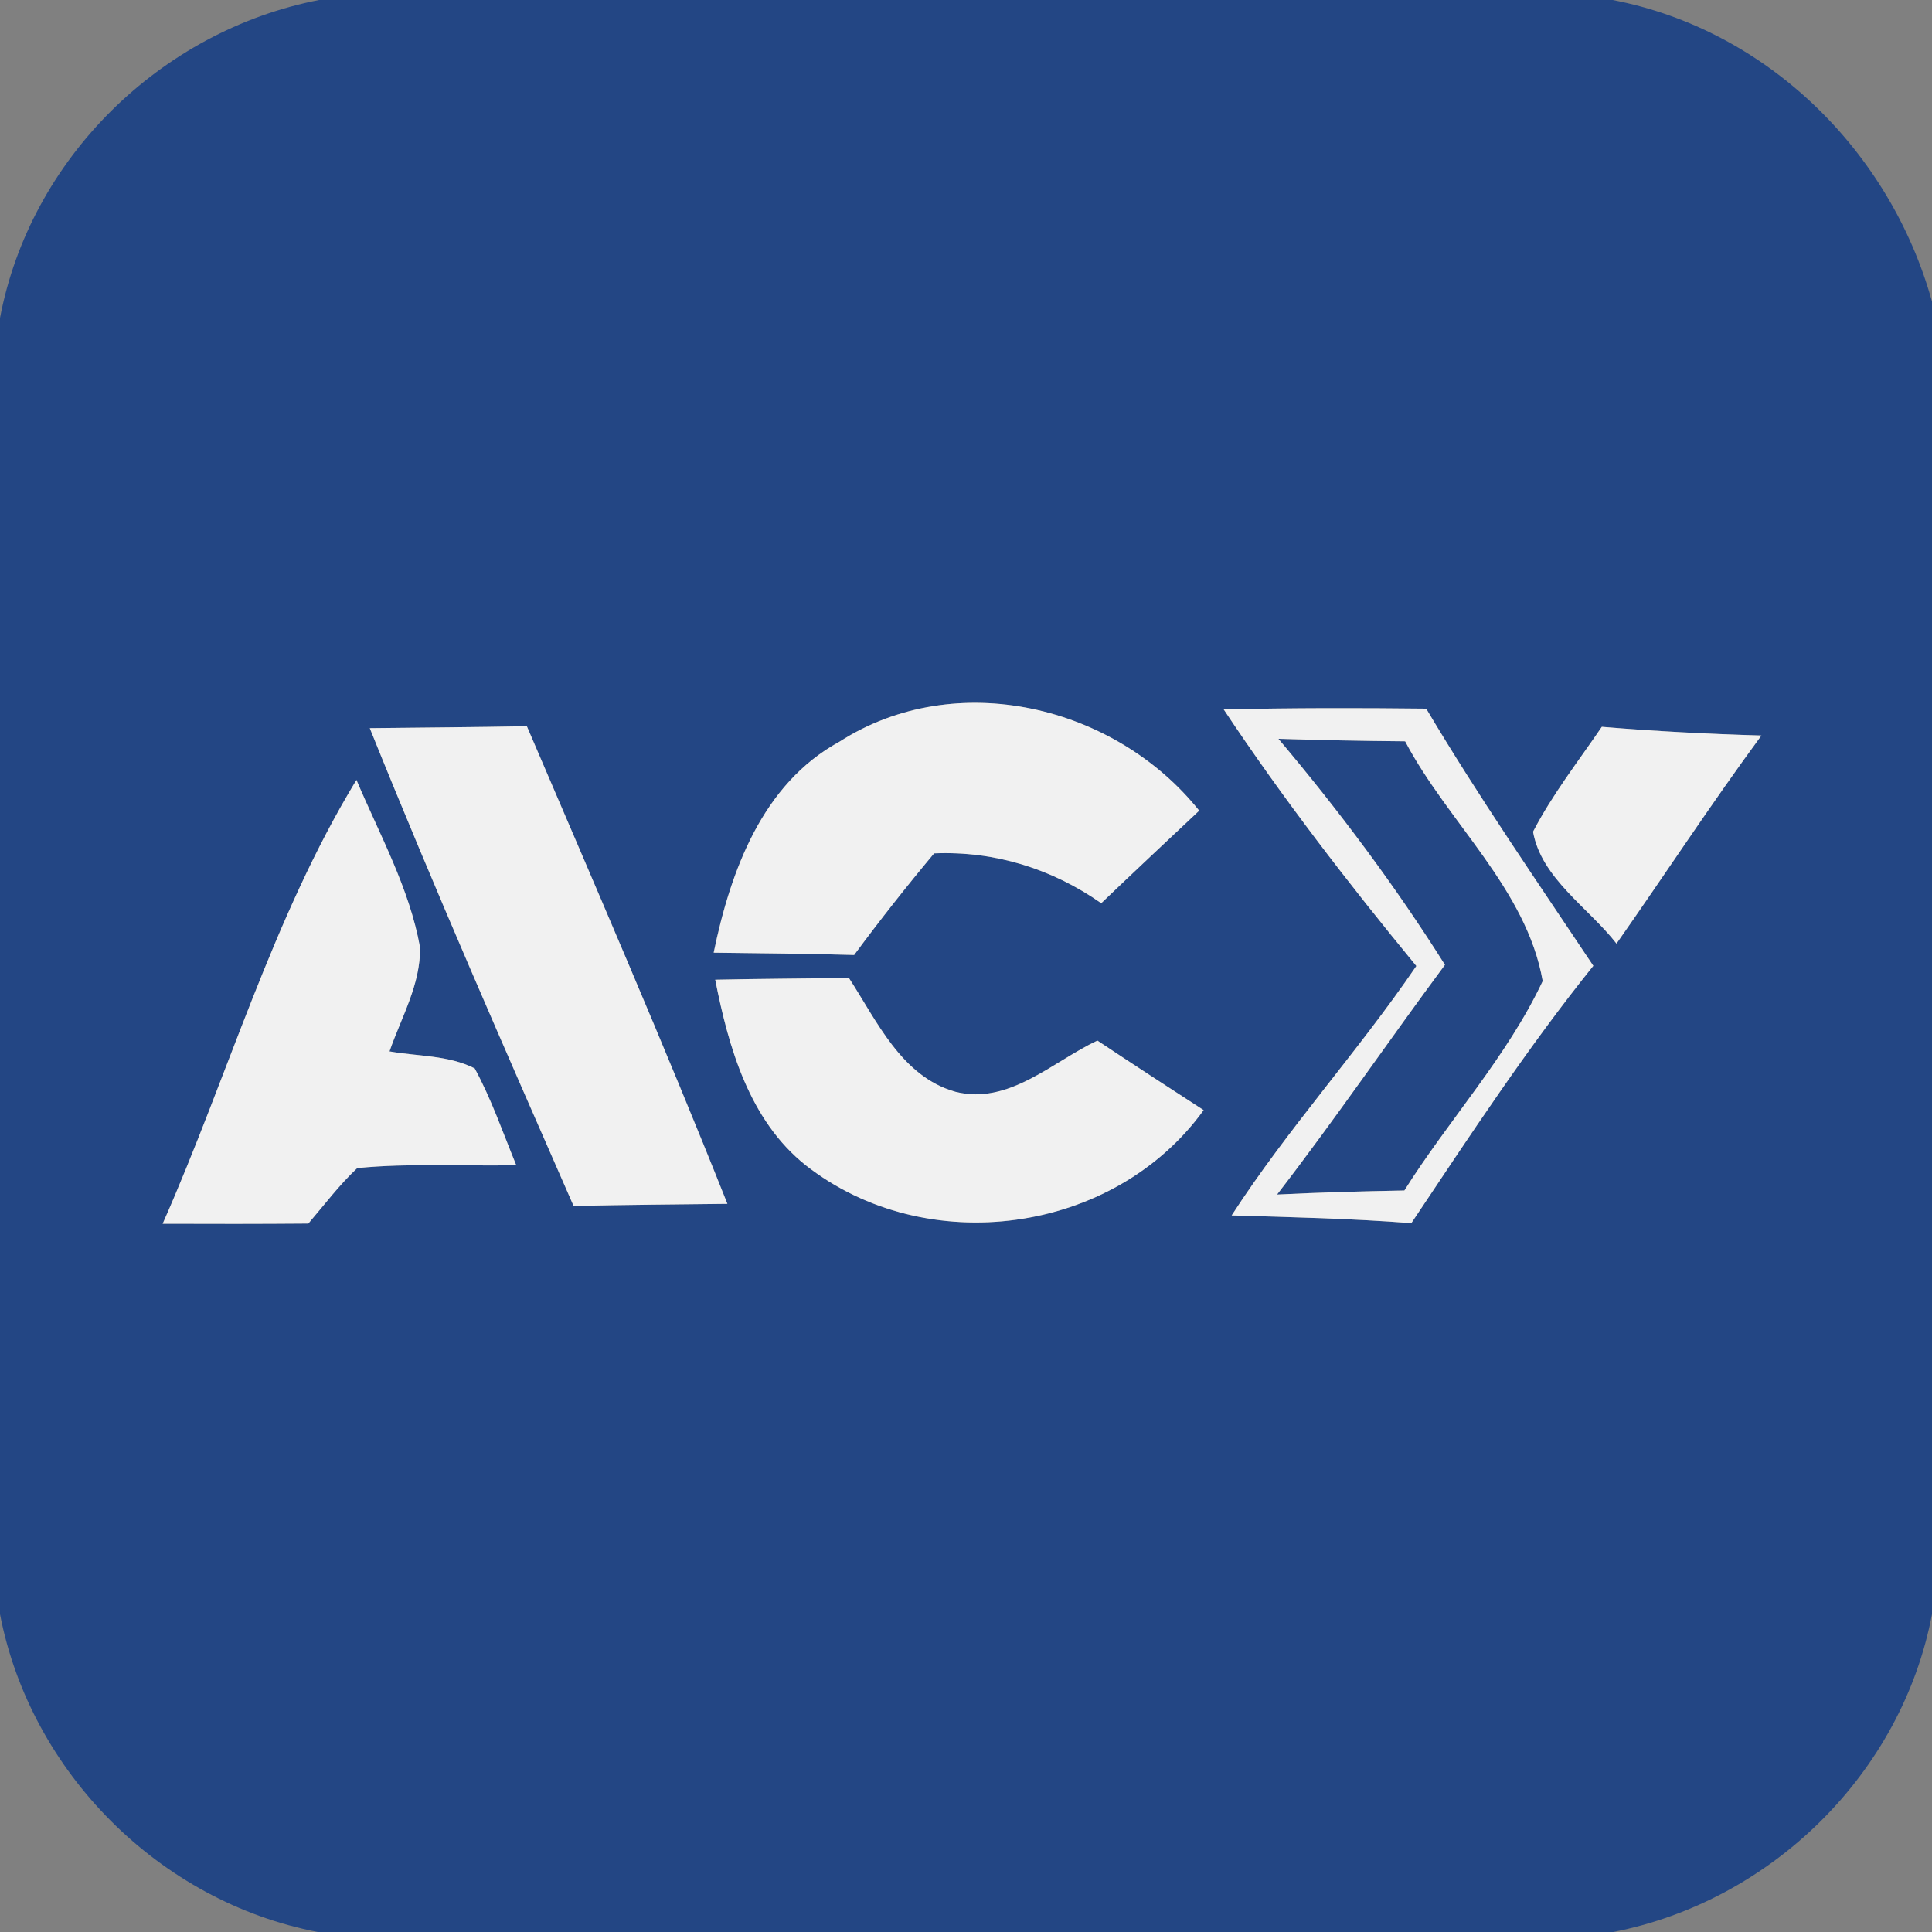 <svg width="100pt" height="100pt" viewBox="0 0 100 100" xmlns="http://www.w3.org/2000/svg"><rect x="0" y="0" width="100" height="100" fill="#808080" stroke="none"/><g fill="#234684"><path d="M16.51 0h66.96C91.48 1.54 97.84 7.83 100 15.61v67.94C98.44 91.78 91.7 98.4 83.5 100H16.45C8.26 98.43 1.58 91.74 0 83.55V16.46C1.56 8.21 8.3 1.6 16.51 0m26.94 38.39c-4 2.18-5.64 6.71-6.51 10.92 2.42.03 4.85.05 7.27.12 1.33-1.8 2.71-3.55 4.14-5.26 3.13-.13 6.09.79 8.65 2.58 1.68-1.61 3.38-3.2 5.07-4.79-4.36-5.46-12.6-7.43-18.62-3.57m19.89-1.67c3.06 4.61 6.45 9 9.97 13.28-3.02 4.43-6.65 8.41-9.56 12.91 3.1.09 6.2.16 9.3.4 3.02-4.52 6.01-9.08 9.42-13.32-2.94-4.41-5.95-8.76-8.65-13.31-3.5-.04-6.99-.04-10.48.04m-44.2.97c3.35 8.32 6.95 16.52 10.55 24.73 2.65-.06 5.3-.08 7.96-.11-3.3-8.3-6.86-16.5-10.38-24.72-2.71.05-5.42.07-8.13.1m63.77-.07c-1.22 1.79-2.56 3.5-3.56 5.43.43 2.41 2.86 3.92 4.32 5.79 2.51-3.58 4.91-7.25 7.5-10.77-2.76-.08-5.51-.22-8.26-.45M8.42 63.34c2.52.01 5.03.01 7.54-.01.83-.97 1.6-2 2.53-2.87 2.74-.27 5.49-.09 8.23-.15-.69-1.68-1.28-3.41-2.15-5.01-1.36-.69-2.94-.62-4.41-.88.61-1.76 1.62-3.48 1.58-5.39-.55-3.06-2.09-5.82-3.29-8.66C14.1 47.53 11.8 55.7 8.42 63.34m28.6-12.63c.69 3.5 1.76 7.27 4.68 9.6 6.23 4.89 15.95 3.59 20.6-2.85-1.84-1.19-3.68-2.39-5.5-3.6-2.33 1.1-4.58 3.35-7.35 2.65-2.79-.79-4.06-3.66-5.51-5.89-2.31.03-4.62.04-6.92.09z"/><path d="M66.17 38.24c2.18.07 4.37.11 6.56.13 2.21 4.2 6.28 7.63 7.12 12.41-1.85 3.93-4.86 7.18-7.16 10.84-2.2.04-4.39.1-6.59.21 3-3.89 5.76-7.94 8.69-11.89-2.58-4.1-5.5-8-8.62-11.7z"/></g><path d="M43.45 38.39c6.02-3.86 14.26-1.89 18.62 3.57-1.69 1.59-3.39 3.18-5.07 4.79-2.56-1.79-5.52-2.71-8.65-2.58-1.43 1.71-2.81 3.46-4.14 5.26-2.42-.07-4.85-.09-7.27-.12.87-4.21 2.51-8.74 6.51-10.92zm19.89-1.67c3.49-.08 6.98-.08 10.48-.04 2.7 4.55 5.71 8.9 8.65 13.31-3.41 4.24-6.4 8.8-9.42 13.32-3.1-.24-6.2-.31-9.3-.4 2.91-4.5 6.54-8.48 9.56-12.91-3.52-4.28-6.91-8.67-9.97-13.28m2.83 1.52c3.12 3.7 6.04 7.6 8.62 11.7-2.93 3.95-5.69 8-8.69 11.89 2.2-.11 4.39-.17 6.59-.21 2.3-3.66 5.31-6.91 7.16-10.84-.84-4.78-4.91-8.21-7.12-12.41-2.19-.02-4.38-.06-6.56-.13zm-47.03-.55c2.71-.03 5.42-.05 8.13-.1 3.52 8.22 7.08 16.42 10.38 24.72-2.66.03-5.31.05-7.96.11-3.6-8.21-7.2-16.41-10.55-24.73zm63.77-.07c2.75.23 5.5.37 8.26.45-2.59 3.52-4.99 7.19-7.5 10.77-1.46-1.87-3.89-3.38-4.32-5.79 1-1.93 2.34-3.64 3.56-5.43zM8.42 63.34c3.38-7.64 5.68-15.81 10.03-22.97 1.2 2.84 2.74 5.6 3.29 8.66.04 1.91-.97 3.63-1.58 5.39 1.47.26 3.05.19 4.41.88.87 1.6 1.46 3.33 2.15 5.01-2.74.06-5.49-.12-8.23.15-.93.87-1.7 1.9-2.53 2.87-2.51.02-5.02.02-7.54.01zm28.6-12.63c2.3-.05 4.61-.06 6.92-.09 1.45 2.23 2.72 5.1 5.51 5.89 2.77.7 5.02-1.55 7.35-2.65 1.82 1.21 3.66 2.41 5.5 3.6-4.65 6.44-14.37 7.74-20.6 2.85-2.92-2.33-3.99-6.1-4.68-9.6z" fill="#f1f1f1"/></svg>